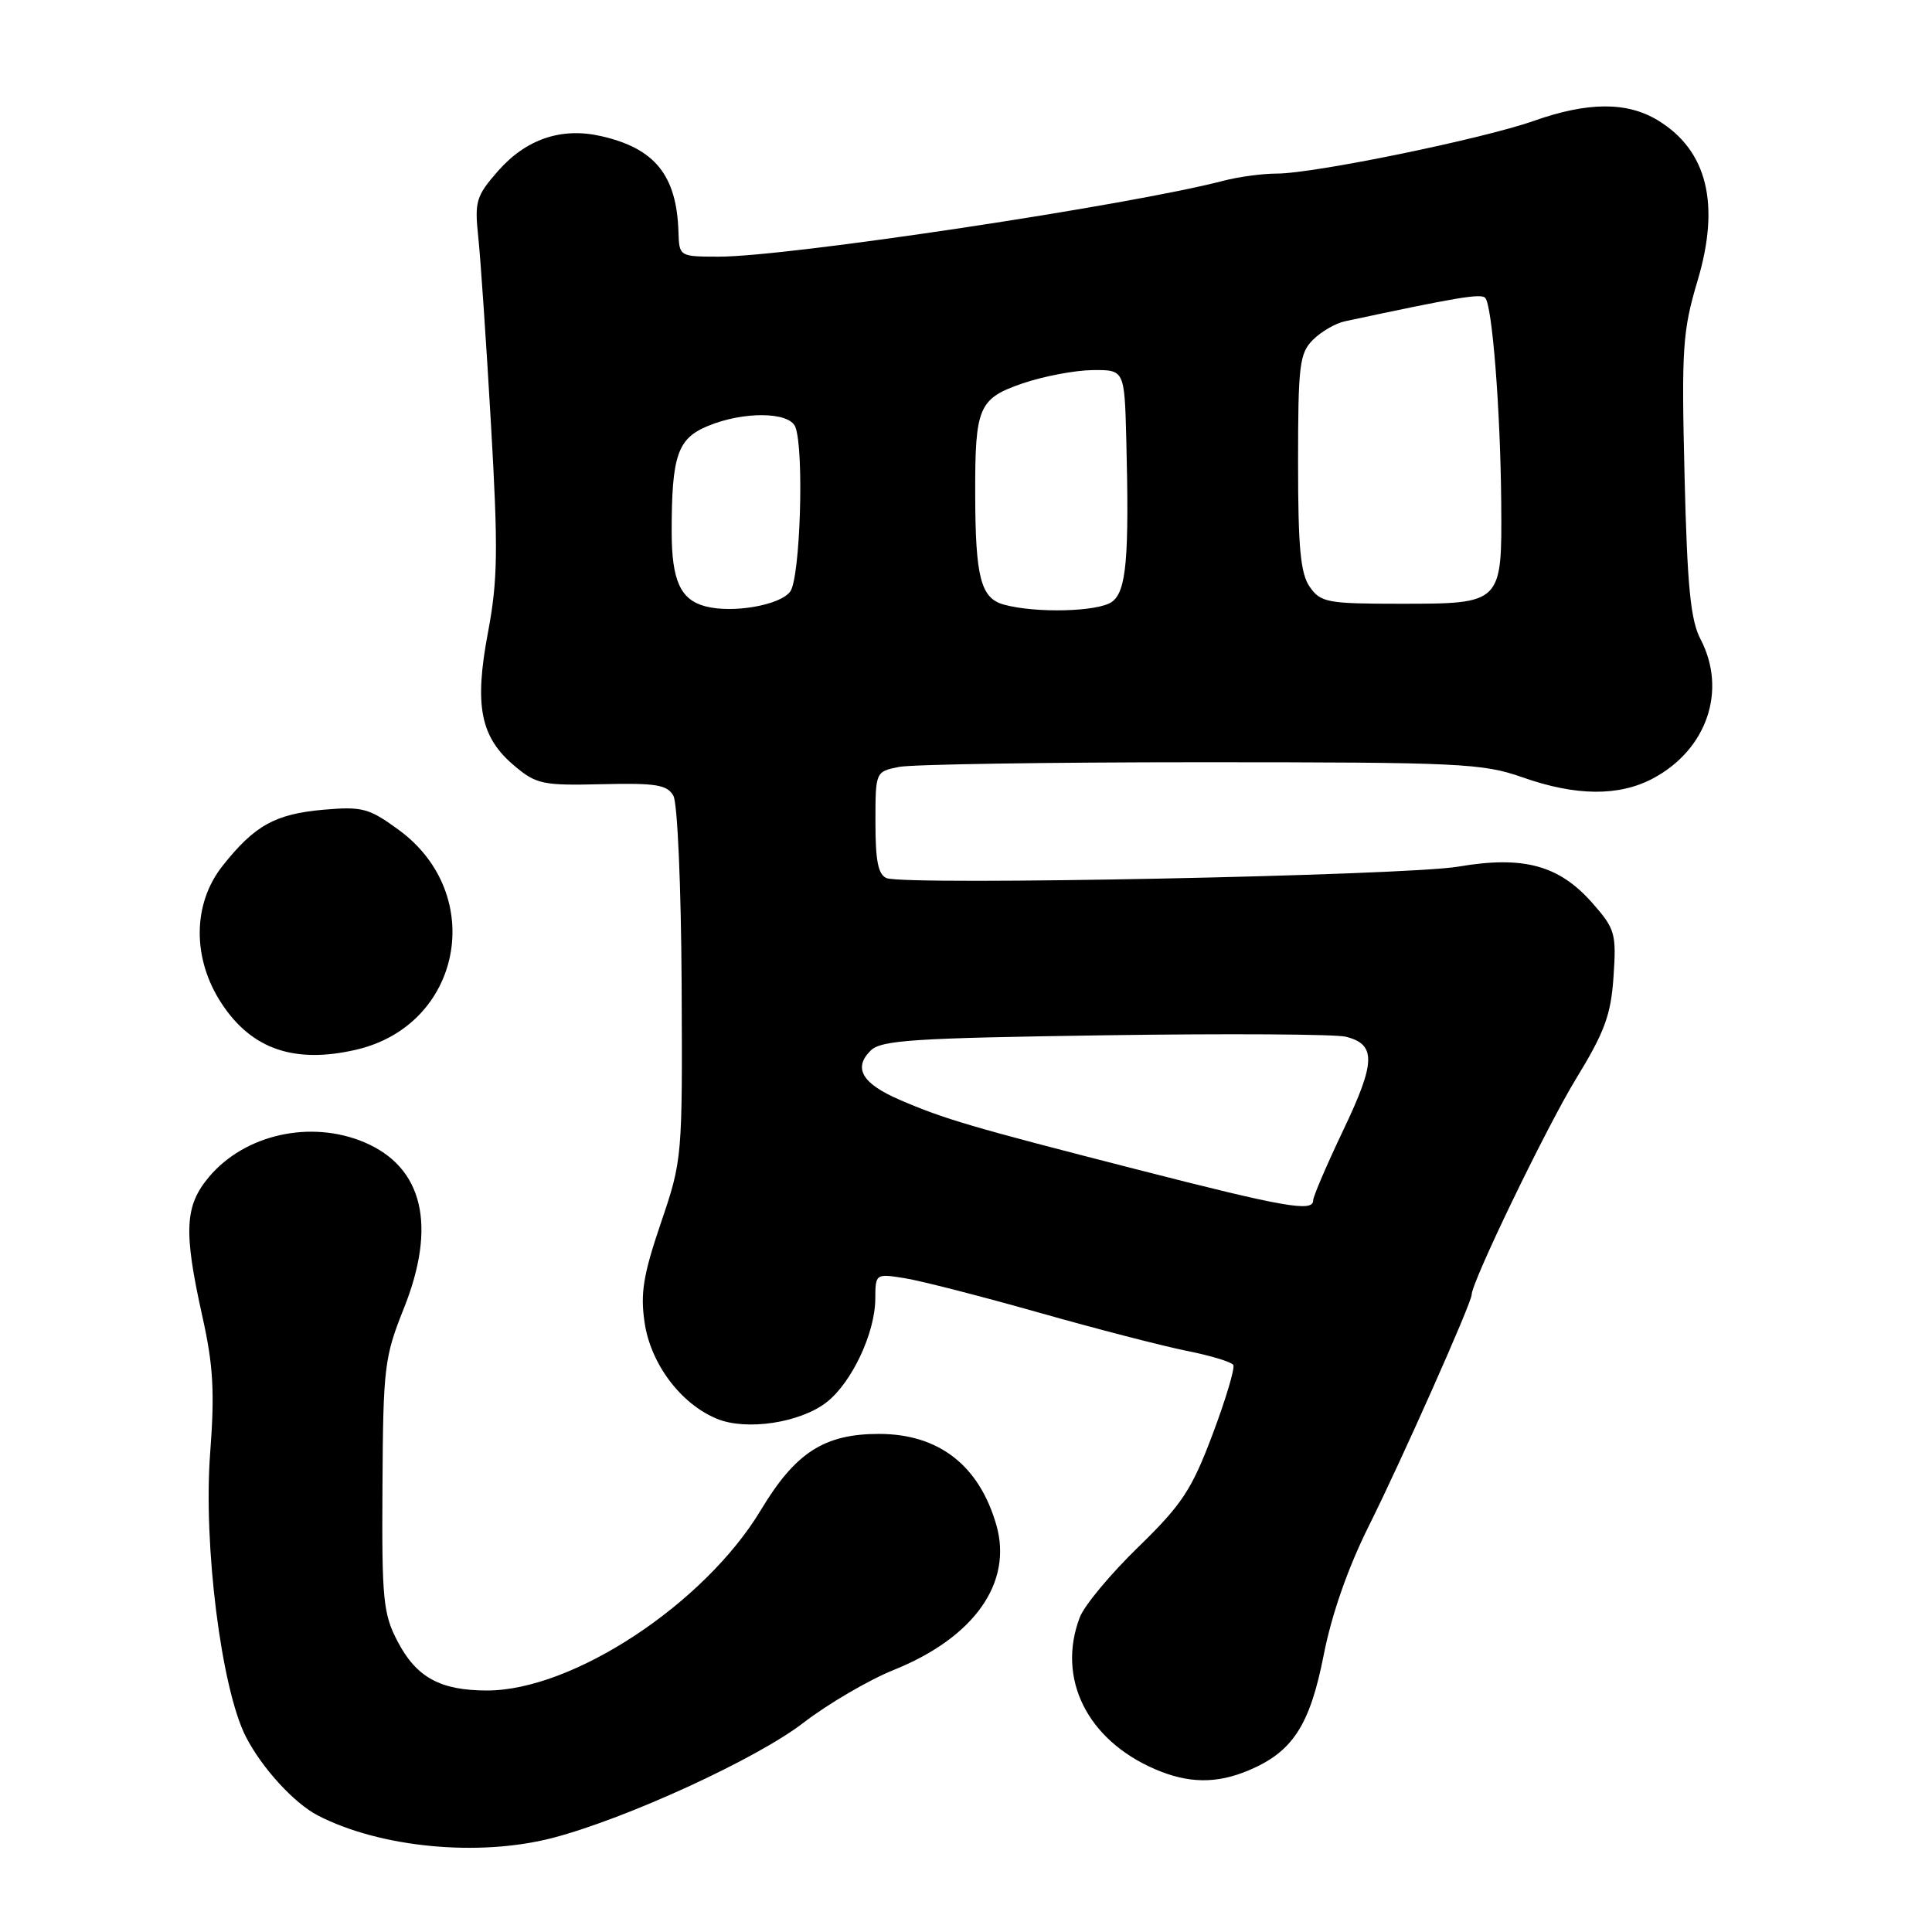 <?xml version="1.0" encoding="UTF-8" standalone="no"?>
<!DOCTYPE svg PUBLIC "-//W3C//DTD SVG 1.1//EN" "http://www.w3.org/Graphics/SVG/1.1/DTD/svg11.dtd" >
<svg xmlns="http://www.w3.org/2000/svg" xmlns:xlink="http://www.w3.org/1999/xlink" version="1.1" viewBox="0 0 256 256">
 <g >
 <path fill="currentColor"
d=" M 73.24 243.53 C 83.00 240.98 100.24 233.07 106.44 228.29 C 109.71 225.77 115.11 222.61 118.44 221.27 C 129.08 216.98 134.22 209.73 132.02 202.07 C 129.75 194.17 124.40 190.01 116.48 190.00 C 109.23 190.00 105.40 192.46 100.83 200.07 C 93.36 212.50 75.92 224.00 64.54 224.00 C 58.36 224.00 55.19 222.27 52.71 217.55 C 50.77 213.86 50.58 212.02 50.68 196.86 C 50.77 181.20 50.93 179.82 53.50 173.40 C 57.90 162.40 56.07 154.66 48.28 151.36 C 41.18 148.36 32.45 150.30 27.70 155.94 C 24.46 159.79 24.30 163.14 26.83 174.50 C 28.26 180.92 28.46 184.47 27.85 192.50 C 26.92 204.68 29.32 223.76 32.58 230.13 C 34.69 234.25 38.97 238.93 42.10 240.55 C 50.37 244.83 63.44 246.08 73.24 243.53 Z  M 165.39 234.61 C 171.26 232.16 173.56 228.65 175.39 219.33 C 176.46 213.88 178.61 207.74 181.39 202.17 C 185.67 193.60 195.00 172.63 195.00 171.56 C 195.00 169.87 204.90 149.39 208.80 143.00 C 212.63 136.74 213.46 134.49 213.80 129.41 C 214.19 123.70 214.01 123.08 211.01 119.67 C 206.60 114.65 201.88 113.36 193.25 114.83 C 186.21 116.03 120.11 117.36 117.50 116.36 C 116.37 115.93 116.00 114.10 116.00 109.02 C 116.00 102.25 116.00 102.25 119.12 101.62 C 120.84 101.28 138.85 101.00 159.15 101.00 C 193.49 101.00 196.45 101.14 201.74 103.00 C 208.84 105.50 214.51 105.54 219.02 103.15 C 226.18 99.34 228.87 91.48 225.33 84.70 C 224.00 82.16 223.57 77.69 223.21 63.00 C 222.80 46.11 222.95 43.86 224.94 37.18 C 227.97 27.03 226.21 19.93 219.70 15.96 C 215.60 13.46 210.43 13.48 203.23 16.02 C 196.42 18.42 174.09 23.00 169.19 23.00 C 167.29 23.00 164.10 23.43 162.12 23.95 C 149.75 27.19 104.35 34.02 95.25 34.01 C 90.02 34.00 90.00 33.99 89.90 30.75 C 89.67 23.22 86.77 19.64 79.62 18.03 C 74.38 16.84 69.71 18.43 65.99 22.66 C 63.09 25.97 62.87 26.69 63.37 31.38 C 63.67 34.20 64.43 45.32 65.05 56.10 C 66.02 72.85 65.96 76.88 64.66 83.80 C 62.82 93.52 63.65 97.69 68.18 101.49 C 71.06 103.92 71.93 104.10 79.77 103.91 C 86.93 103.74 88.41 103.98 89.23 105.45 C 89.77 106.42 90.25 117.44 90.32 130.40 C 90.43 153.46 90.42 153.66 87.57 162.05 C 85.23 168.94 84.83 171.38 85.42 175.29 C 86.23 180.73 90.21 186.02 94.98 187.99 C 98.90 189.62 106.06 188.53 109.56 185.78 C 112.88 183.16 115.95 176.64 115.98 172.12 C 116.00 168.76 116.02 168.75 119.89 169.37 C 122.02 169.71 130.01 171.76 137.64 173.92 C 145.26 176.08 154.08 178.36 157.23 178.99 C 160.39 179.62 163.17 180.46 163.42 180.86 C 163.66 181.26 162.43 185.39 160.68 190.04 C 157.91 197.40 156.64 199.33 150.82 205.00 C 147.14 208.57 143.65 212.77 143.07 214.32 C 140.01 222.39 144.03 230.52 153.01 234.41 C 157.41 236.32 161.15 236.38 165.39 234.61 Z  M 47.20 139.09 C 61.21 135.84 64.55 118.53 52.83 109.96 C 48.89 107.08 48.00 106.85 42.88 107.29 C 36.46 107.86 33.75 109.36 29.50 114.72 C 25.49 119.77 25.45 127.06 29.40 133.02 C 33.38 139.05 39.06 140.98 47.20 139.09 Z  M 150.50 154.92 C 128.64 149.32 125.11 148.28 119.19 145.72 C 114.24 143.58 113.03 141.54 115.35 139.22 C 116.75 137.82 120.97 137.55 146.42 137.18 C 162.62 136.94 176.97 137.03 178.32 137.37 C 182.36 138.38 182.30 140.72 178.02 149.69 C 175.81 154.33 174.00 158.54 174.00 159.06 C 174.00 160.64 170.24 159.98 150.50 154.92 Z  M 93.50 80.35 C 90.16 79.49 89.00 76.92 89.00 70.43 C 89.00 60.39 89.77 58.12 93.76 56.46 C 98.49 54.48 104.61 54.54 105.39 56.58 C 106.57 59.65 106.04 76.56 104.71 78.38 C 103.39 80.19 97.13 81.29 93.50 80.35 Z  M 133.00 80.11 C 129.96 79.26 129.24 76.51 129.22 65.50 C 129.19 53.90 129.66 52.81 135.53 50.79 C 138.26 49.86 142.41 49.07 144.75 49.04 C 149.00 49.00 149.00 49.00 149.24 58.25 C 149.64 73.98 149.25 78.34 147.35 79.74 C 145.52 81.07 137.23 81.28 133.00 80.11 Z  M 173.56 77.78 C 172.32 76.02 172.00 72.58 172.00 61.28 C 172.00 48.39 172.19 46.81 173.97 45.03 C 175.06 43.94 176.97 42.83 178.22 42.57 C 193.03 39.40 196.21 38.87 196.79 39.46 C 197.73 40.40 198.82 54.36 198.92 66.68 C 199.02 80.02 199.04 80.00 185.49 80.00 C 175.90 80.00 175.00 79.83 173.56 77.78 Z "/>
</g>
</svg>